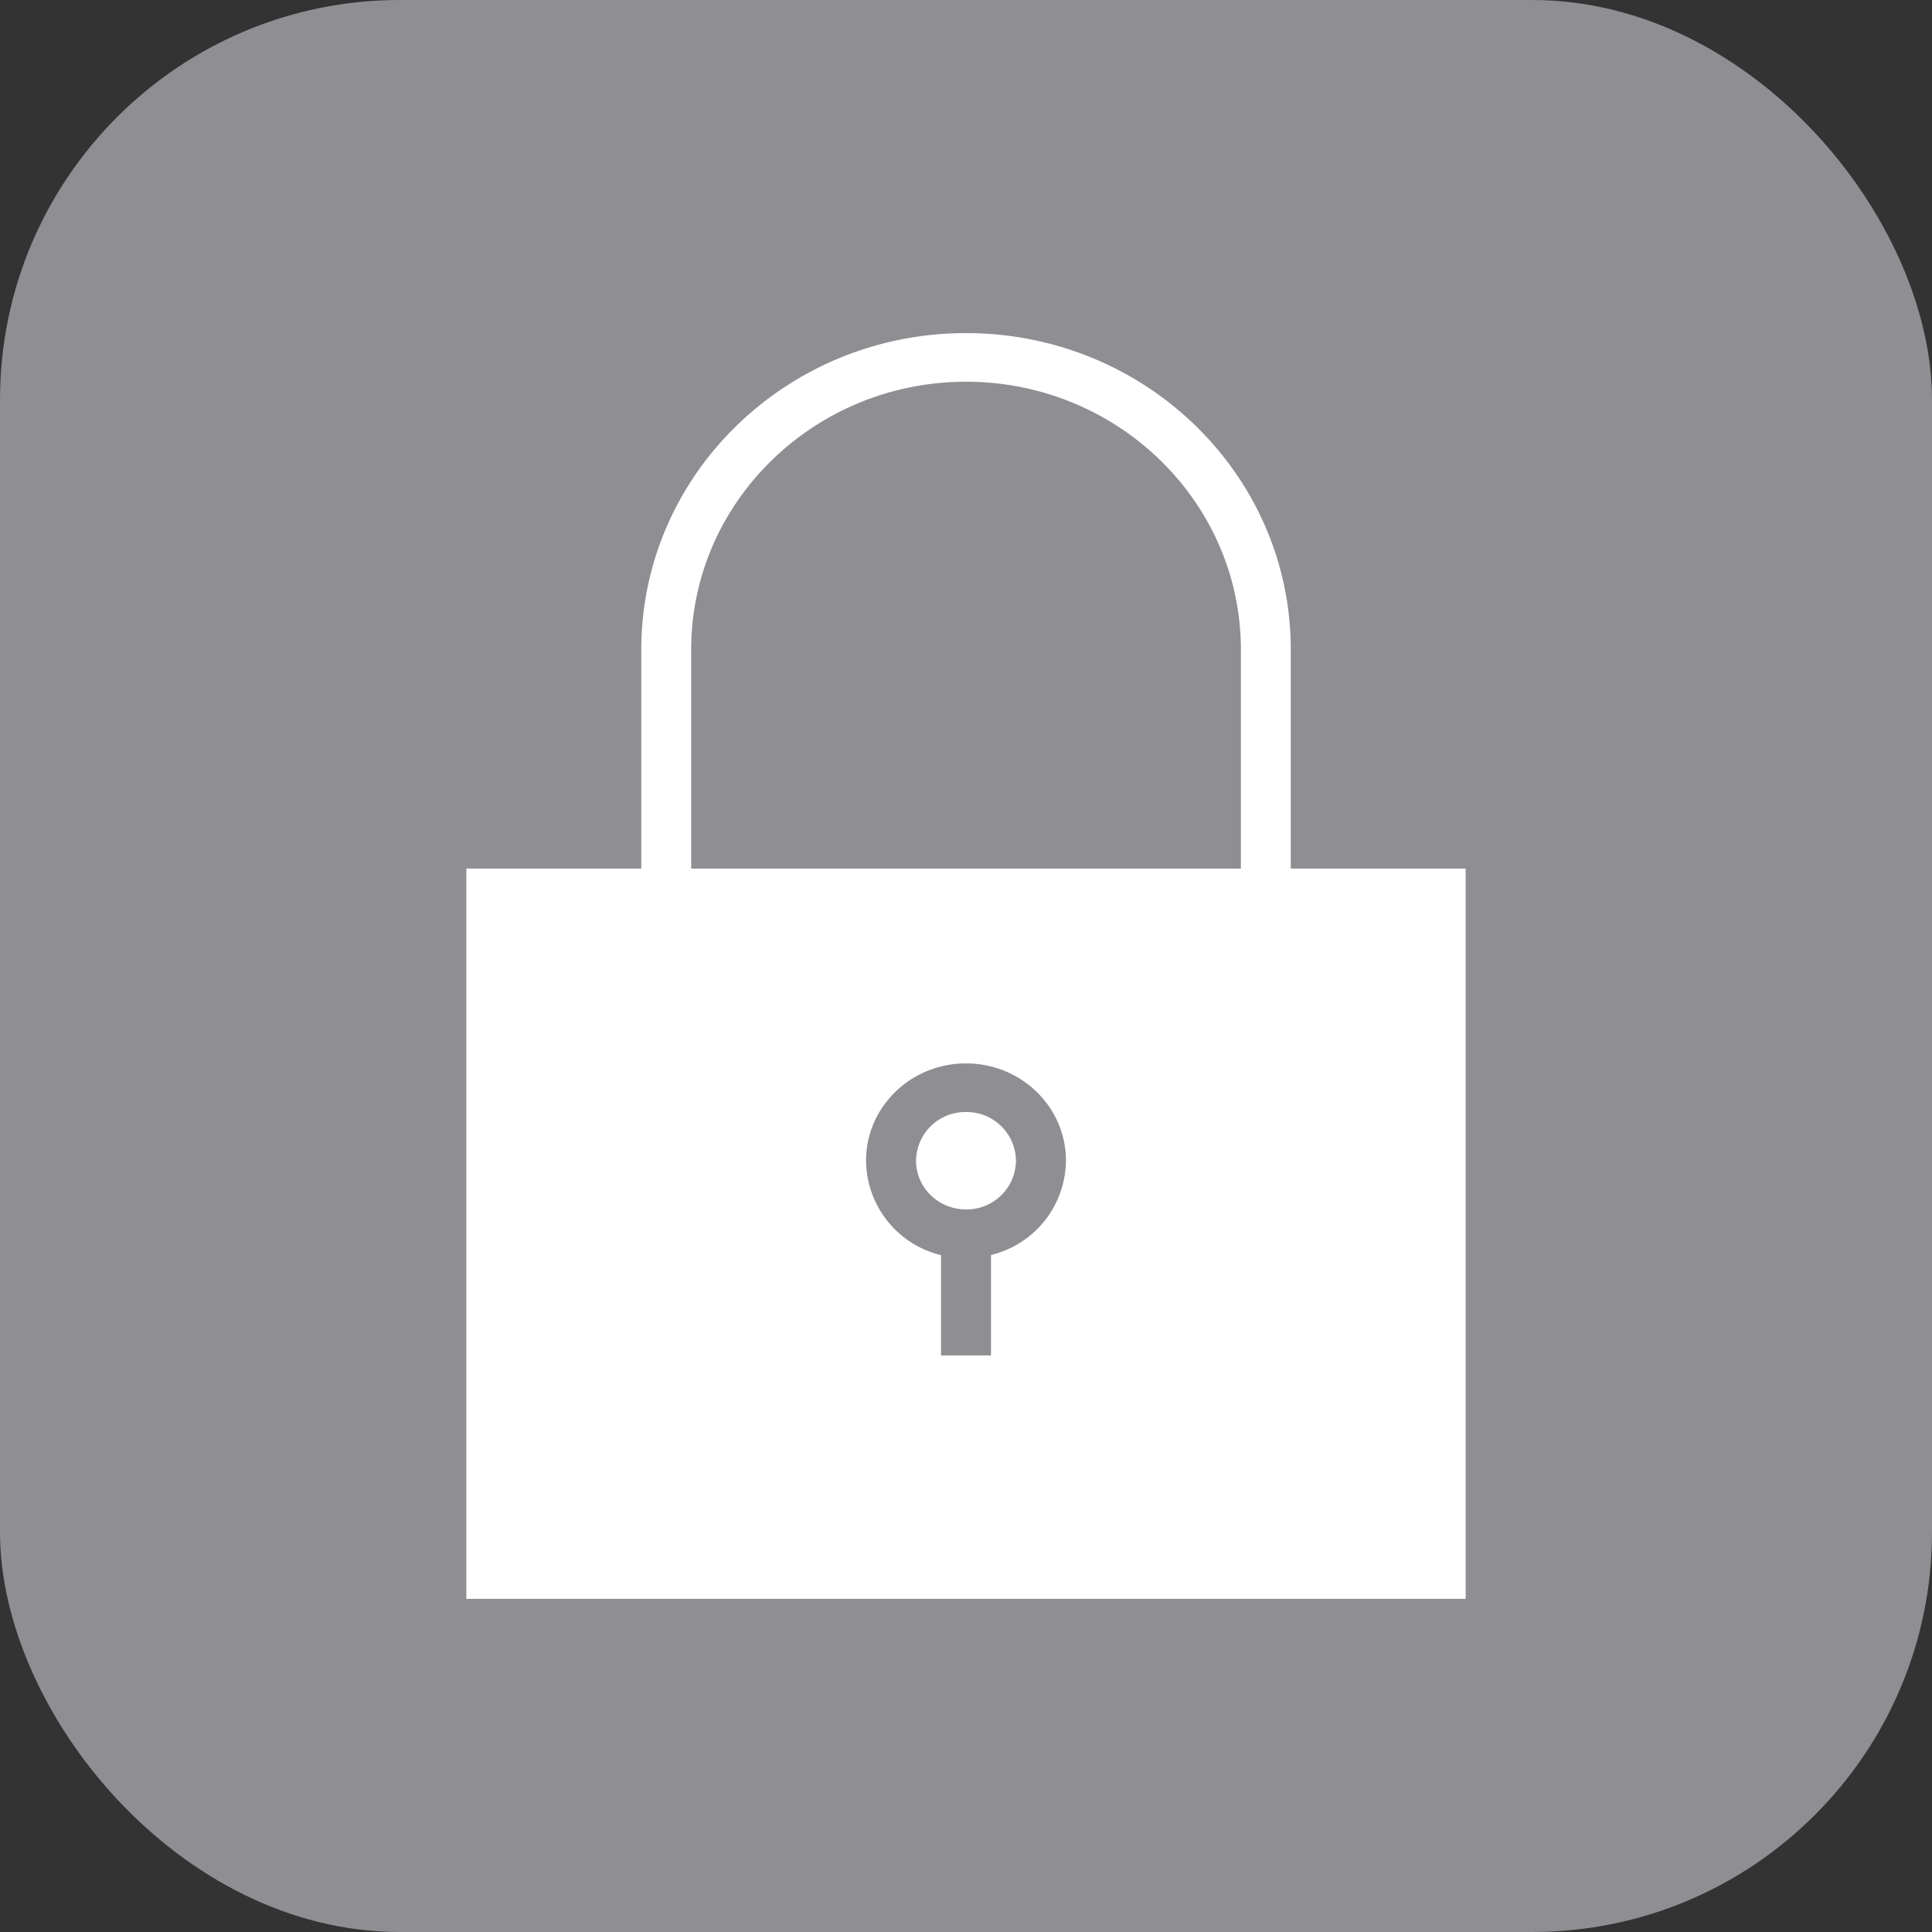 <svg width="29" height="29" viewBox="0 0 29 29" xmlns="http://www.w3.org/2000/svg"><rect x="0" y="0" width="29" height="29" fill="#333333" stroke="none"/><g fill="none" fill-rule="evenodd"><rect fill="#8E8E93" width="29" height="29" rx="6"/><g fill="#FFF"><path d="M19.375 13.038V9.75C19.375 7.127 17.192 5 14.5 5 11.81 5 9.626 7.127 9.626 9.75v3.288H7V24h15V13.038h-2.625zm-4.5 5.8v1.508h-.75V18.84A1.47 1.47 0 0 1 13 17.422c0-.807.672-1.46 1.5-1.46s1.5.653 1.5 1.46a1.47 1.47 0 0 1-1.125 1.416zm3.75-5.8h-8.25V9.75c0-2.216 1.85-4.02 4.126-4.02 2.275 0 4.125 1.804 4.125 4.02v3.288z"/><path d="M14.5 16.692a.74.74 0 0 0-.75.73c0 .404.336.732.75.732a.74.74 0 0 0 .75-.73.74.74 0 0 0-.75-.732z"/></g></g></svg>